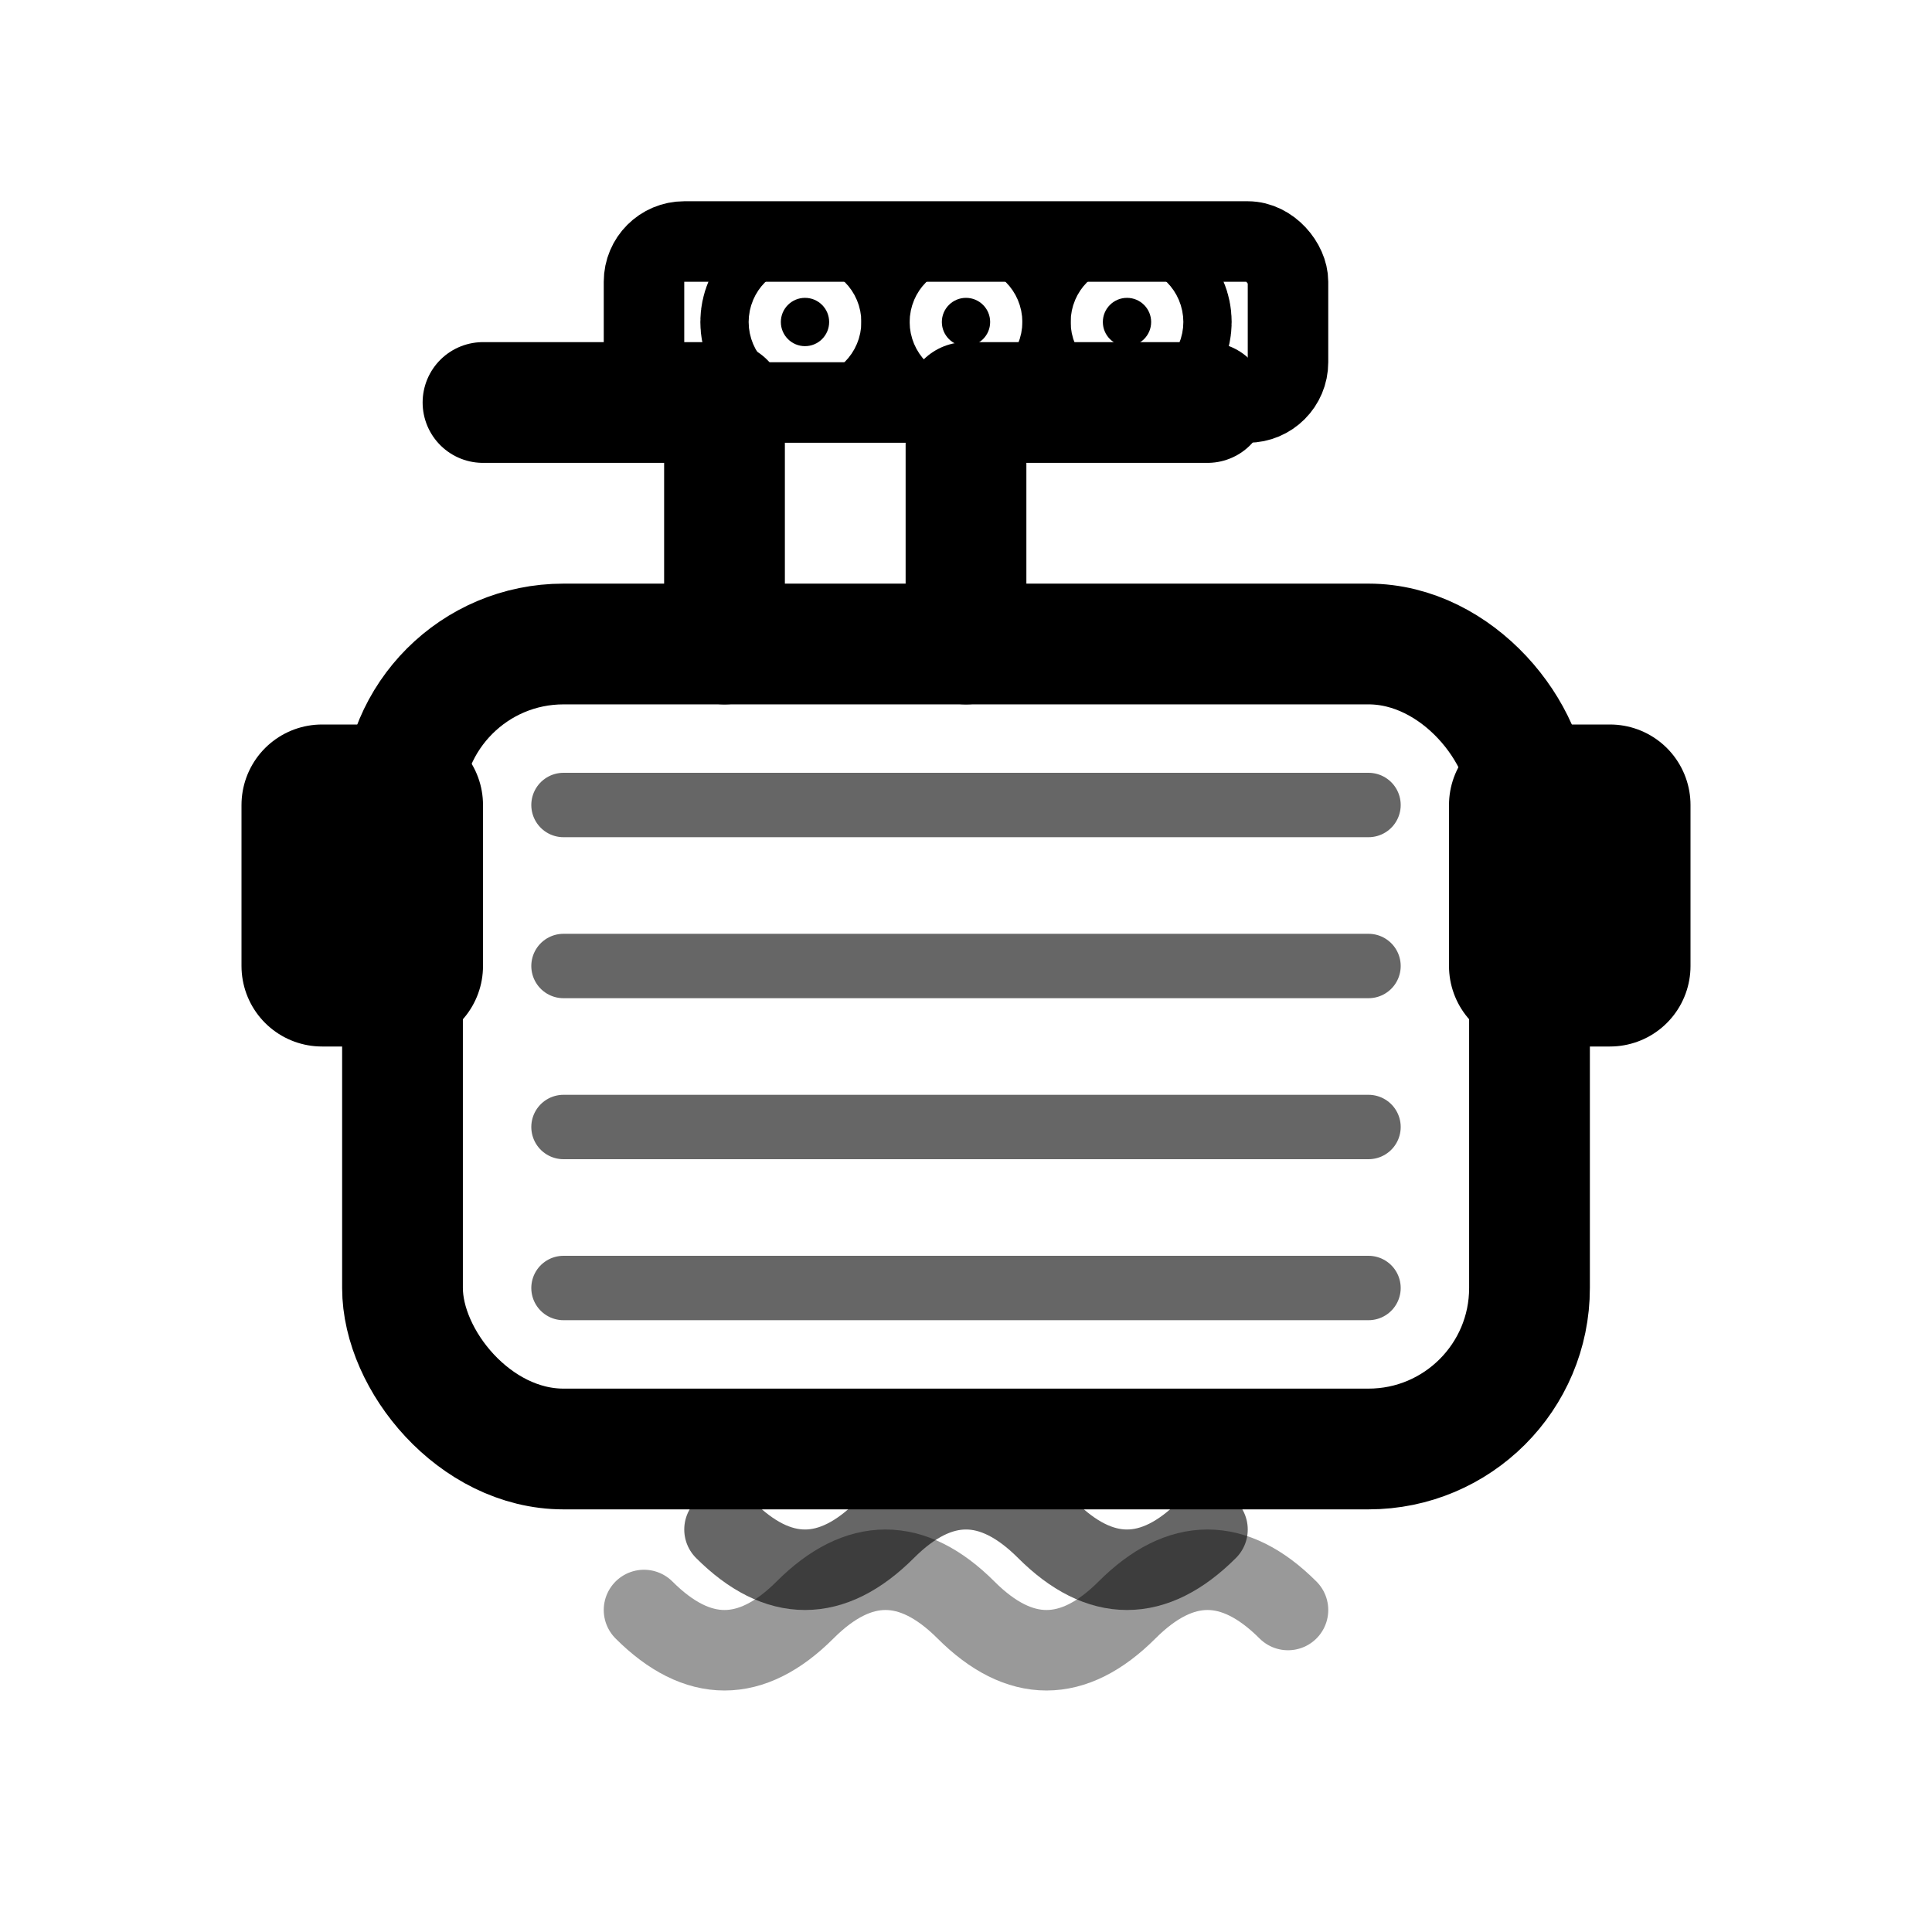 <svg xmlns="http://www.w3.org/2000/svg" width="24" height="24" viewBox="0 0 24 24" fill="none" stroke="currentColor" stroke-width="2" stroke-linecap="round" stroke-linejoin="round">
  <!-- Heating unit body -->
  <rect x="5" y="8" width="14" height="10" rx="2" fill="none" stroke="currentColor" stroke-width="1.5"/>
  
  <!-- Heat exchanger fins -->
  <path d="M7 10 L17 10" stroke="currentColor" stroke-width="0.8" opacity="0.6"/>
  <path d="M7 12 L17 12" stroke="currentColor" stroke-width="0.8" opacity="0.6"/>
  <path d="M7 14 L17 14" stroke="currentColor" stroke-width="0.8" opacity="0.6"/>
  <path d="M7 16 L17 16" stroke="currentColor" stroke-width="0.8" opacity="0.6"/>
  
  <!-- Pipes/connections -->
  <path d="M12 8 L12 5 L15 5" stroke="currentColor" stroke-width="1.5" fill="none"/>
  <path d="M9 8 L9 5 L6 5" stroke="currentColor" stroke-width="1.5" fill="none"/>
  
  <!-- Control panel -->
  <rect x="8" y="3" width="8" height="2" rx="0.5" fill="none" stroke="currentColor" stroke-width="1"/>
  <circle cx="10" cy="4" r="0.3" fill="currentColor"/>
  <circle cx="12" cy="4" r="0.3" fill="currentColor"/>
  <circle cx="14" cy="4" r="0.3" fill="currentColor"/>
  
  <!-- Heat waves -->
  <path d="M9 19 Q10 20 11 19 Q12 18 13 19 Q14 20 15 19" stroke="currentColor" stroke-width="1" fill="none" opacity="0.6"/>
  <path d="M8 20 Q9 21 10 20 Q11 19 12 20 Q13 21 14 20 Q15 19 16 20" stroke="currentColor" stroke-width="1" fill="none" opacity="0.4"/>
  
  <!-- Mounting brackets -->
  <rect x="4" y="10" width="1" height="2" fill="currentColor"/>
  <rect x="19" y="10" width="1" height="2" fill="currentColor"/>
</svg>